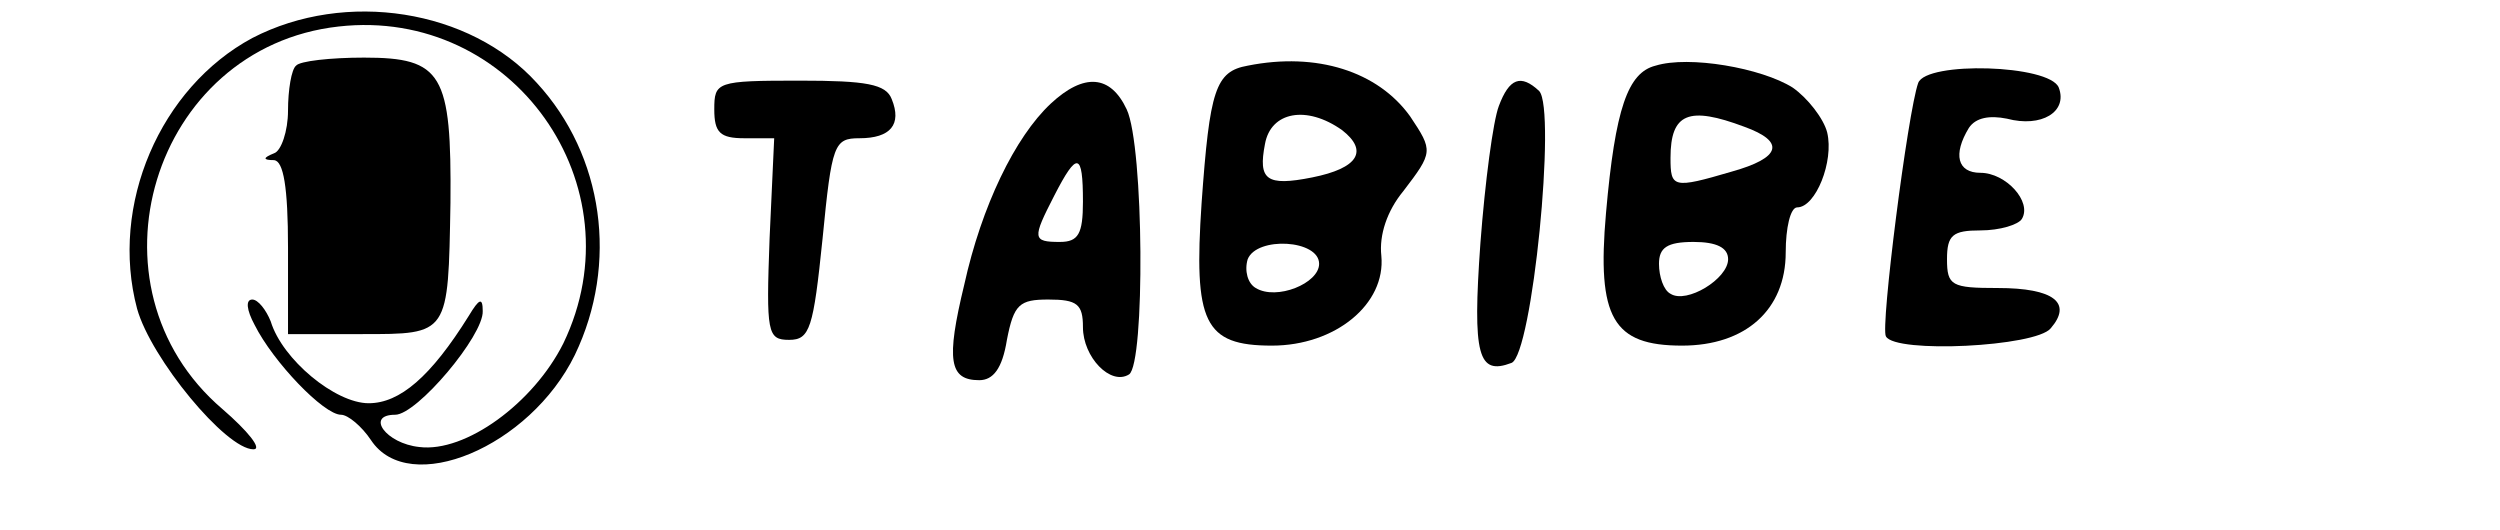 <?xml version="1.0" standalone="no"?>
<!DOCTYPE svg PUBLIC "-//W3C//DTD SVG 20010904//EN"
 "http://www.w3.org/TR/2001/REC-SVG-20010904/DTD/svg10.dtd">
<svg version="1.0" xmlns="http://www.w3.org/2000/svg"
 width="217pt" height="46pt" viewBox="0 0 217 46"
 preserveAspectRatio="xMidYMid meet">

<g transform="translate(0,46) scale(0.1,-0.1)"
fill="#000000" stroke="none">
<path d="M219 427 c-80 -43 -124 -145 -100 -235 12 -43 77 -122 101 -122 8 0
-5 16 -27 35 -124 106 -61 314 101 332 151 17 261 -138 195 -275 -26 -52 -85
-95 -125 -90 -29 3 -47 28 -21 28 19 0 77 69 76 90 0 12 -3 11 -12 -4 -33 -53
-60 -76 -87 -76 -29 0 -75 38 -85 71 -4 10 -11 19 -16 19 -6 0 -5 -9 2 -22 16
-32 60 -78 75 -78 6 0 18 -10 26 -22 33 -50 138 -6 177 74 38 79 25 173 -33
236 -58 64 -166 81 -247 39z"/>
<path d="M257 403 c-4 -3 -7 -21 -7 -39 0 -18 -6 -35 -12 -37 -10 -4 -10 -6 0
-6 8 -1 12 -23 12 -76 l0 -75 64 0 c76 0 75 -1 77 114 1 112 -7 126 -75 126
-29 0 -56 -3 -59 -7z"/>
<path d="M1083 403 c-28 -5 -33 -21 -40 -119 -7 -104 2 -124 61 -124 55 0 99
36 95 78 -2 18 5 39 19 56 26 34 26 35 6 65 -28 39 -81 56 -141 44z m82 -56
c23 -18 14 -33 -26 -41 -40 -8 -47 -2 -41 29 5 28 36 34 67 12z m-20 -116 c0
-17 -37 -32 -55 -21 -7 4 -10 15 -7 25 8 20 62 17 62 -4z"/>
<path d="M1437 403 c-24 -6 -35 -37 -43 -128 -8 -91 6 -115 66 -115 55 0 90
31 90 81 0 21 4 39 10 39 16 0 32 40 26 65 -3 12 -17 30 -30 39 -27 17 -90 28
-119 19z m77 -53 c36 -13 32 -27 -11 -39 -51 -15 -53 -14 -53 12 0 39 16 45
64 27z m-14 -115 c0 -17 -36 -39 -50 -30 -6 3 -10 15 -10 26 0 14 7 19 30 19
20 0 30 -5 30 -15z"/>
<path d="M1665 388 c-9 -25 -33 -213 -28 -220 8 -15 130 -9 143 7 19 22 3 35
-46 35 -40 0 -44 2 -44 25 0 21 5 25 29 25 17 0 33 5 36 10 9 15 -14 40 -36
40 -20 0 -24 16 -10 39 6 9 18 11 33 8 30 -8 53 6 45 27 -8 20 -115 23 -122 4z"/>
<path d="M620 365 c0 -20 5 -25 26 -25 l26 0 -4 -87 c-3 -82 -2 -88 17 -88 18
0 21 10 29 88 8 82 10 87 32 87 27 0 37 12 28 34 -5 13 -22 16 -80 16 -72 0
-74 -1 -74 -25z"/>
<path d="M912 370 c-31 -29 -60 -89 -75 -157 -16 -66 -13 -83 13 -83 12 0 20
10 24 35 6 31 11 35 36 35 25 0 30 -4 30 -24 0 -26 24 -51 40 -41 14 9 13 198
-2 230 -14 30 -37 32 -66 5z m28 -85 c0 -28 -4 -35 -20 -35 -24 0 -24 3 -5 40
20 39 25 38 25 -5z"/>
<path d="M1301 368 c-5 -13 -12 -66 -16 -119 -7 -98 -2 -115 27 -104 18 7 39
220 24 236 -16 15 -26 11 -35 -13z"/>
</g>
</svg>
